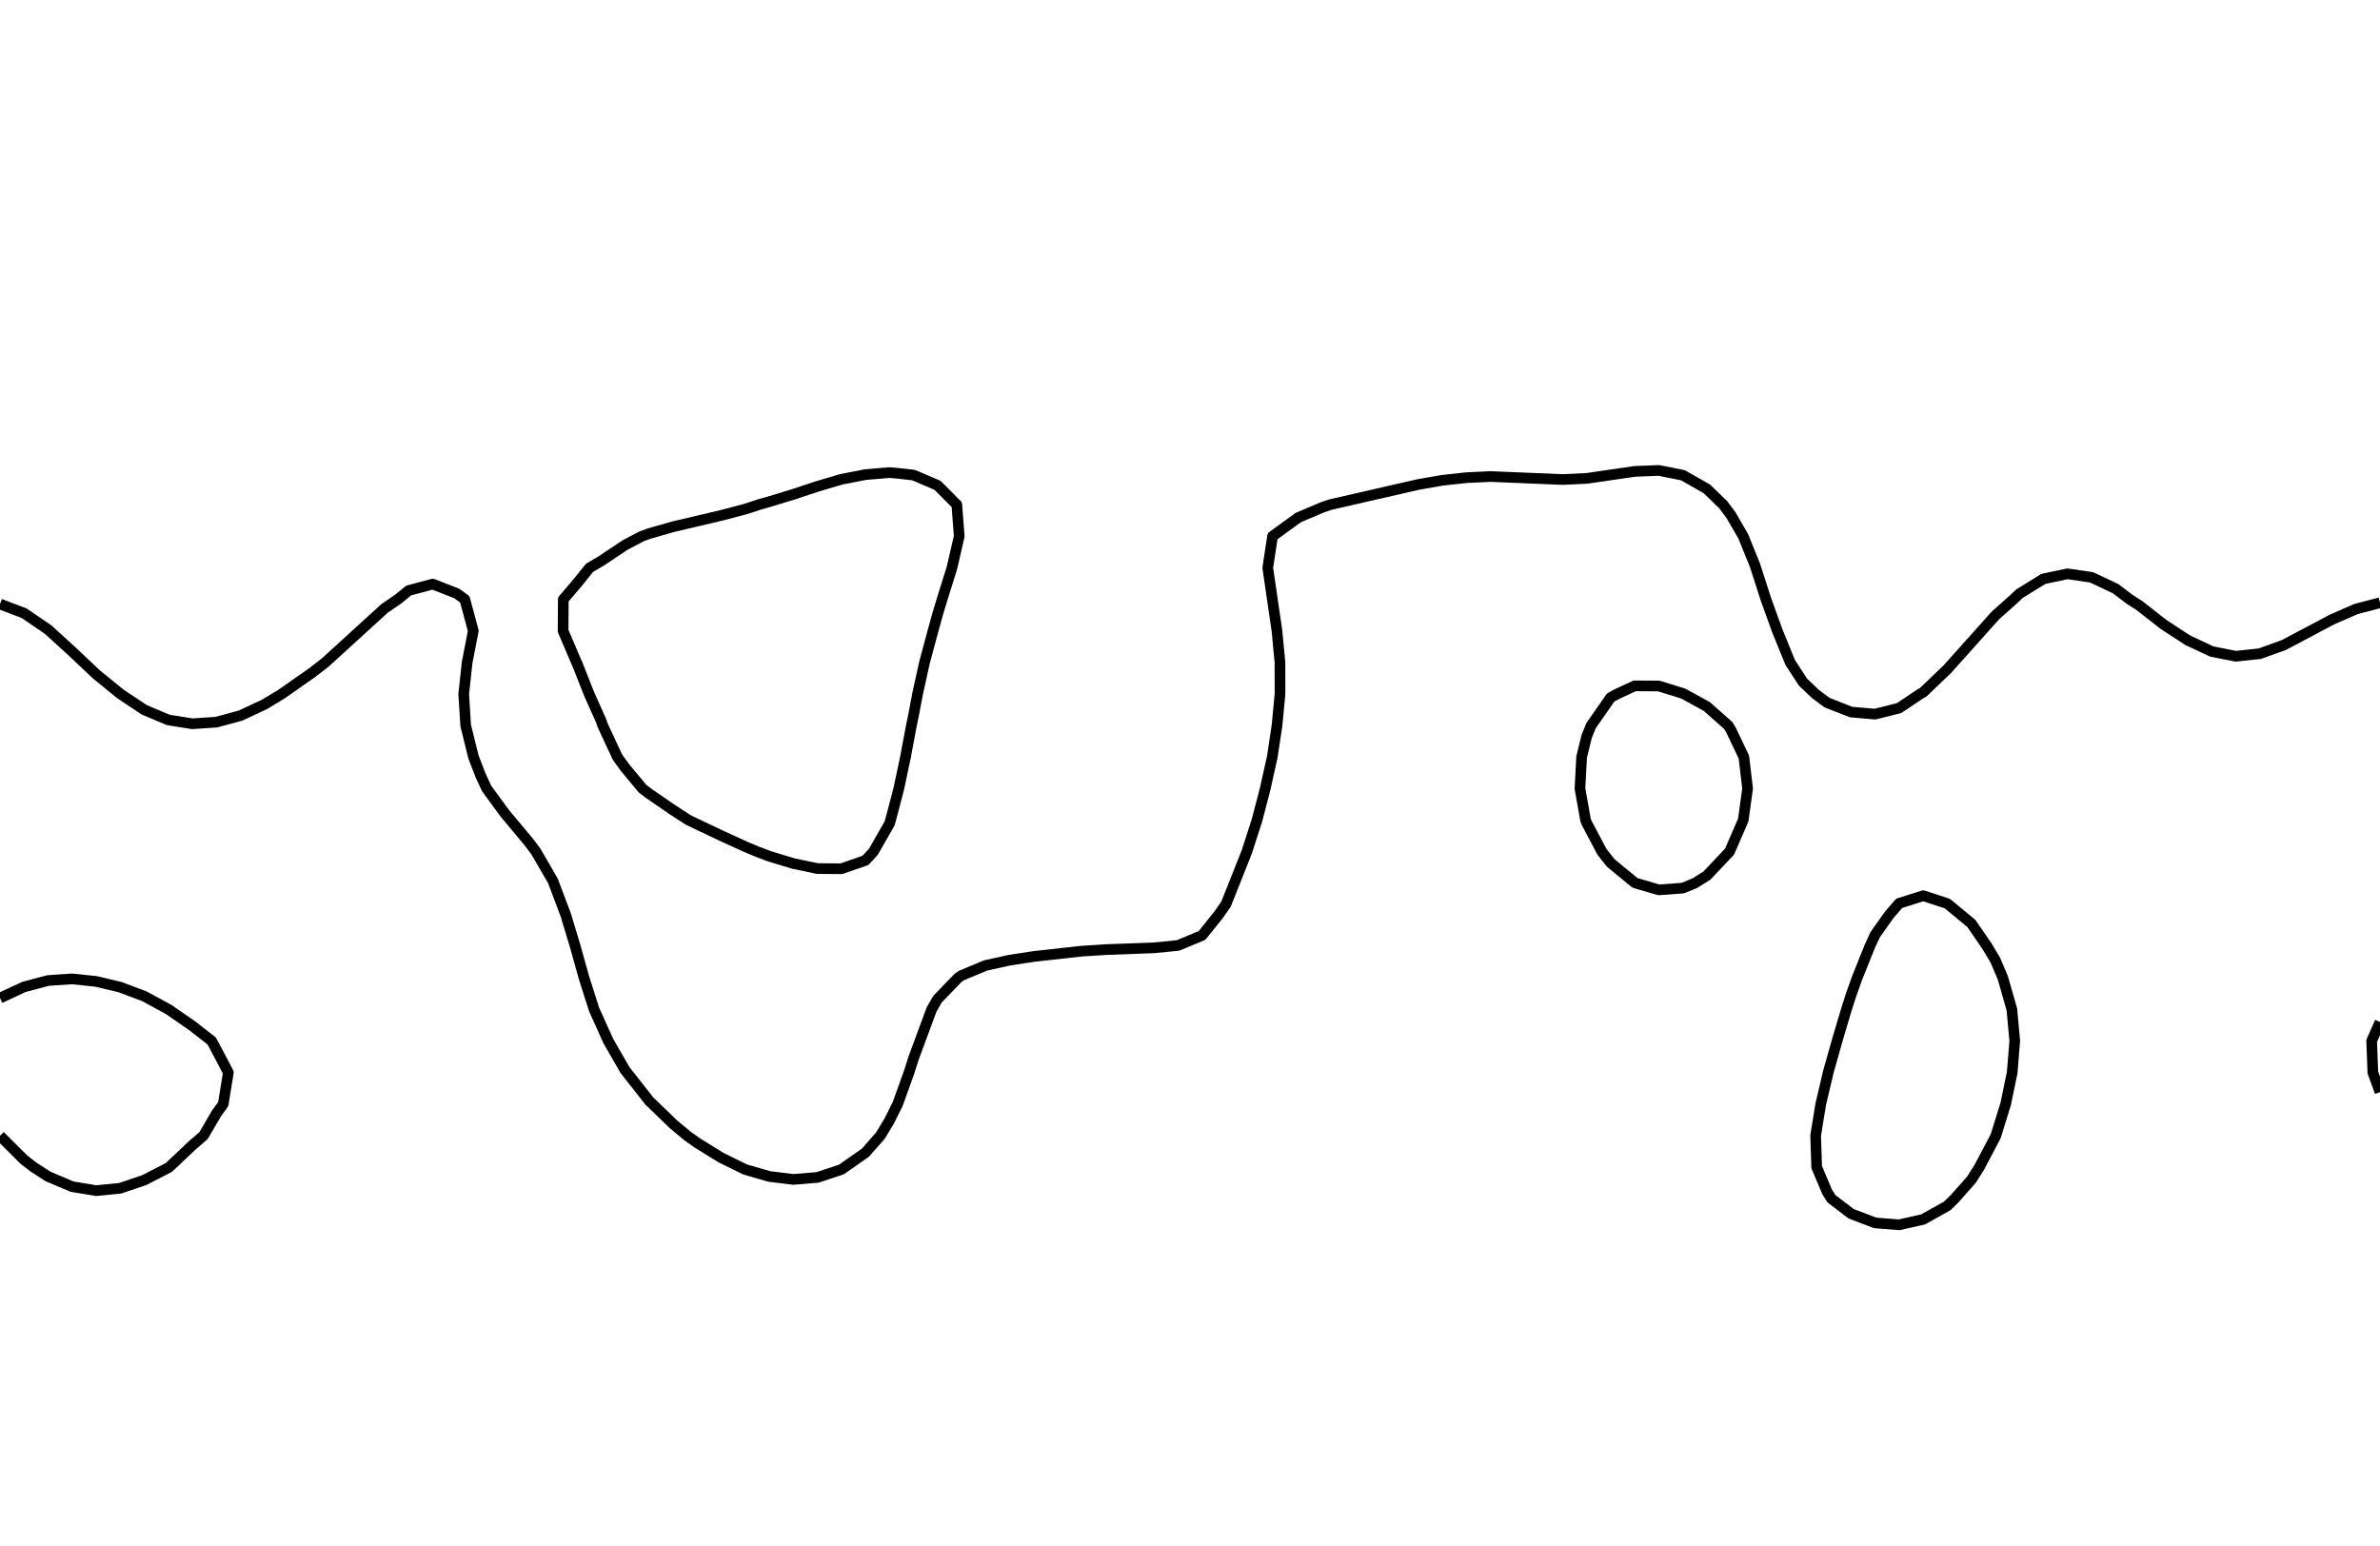 <?xml version="1.0" encoding="utf-8" standalone="no"?>
<!DOCTYPE svg PUBLIC "-//W3C//DTD SVG 1.1//EN"
  "http://www.w3.org/Graphics/SVG/1.1/DTD/svg11.dtd">
<svg xmlns:xlink="http://www.w3.org/1999/xlink" width="334.8pt" height="217.44pt" viewBox="0 0 334.8 217.44" xmlns="http://www.w3.org/2000/svg" version="1.1">
 <defs>
  <style type="text/css">*{stroke-linejoin: round; stroke-linecap: butt}</style>
 </defs>
 <g id="figure_1">
  <g id="patch_1">
   <path d="M 0 217.44 
L 334.8 217.44 
L 334.8 0 
L 0 0 
L 0 217.44 
z
" style="fill: none"/>
  </g>
  <g id="axes_1">
   <g id="PathCollection_1"/>
   <g id="PathCollection_2">
    <path d="M 334.8 153.633 
L 333.793 150.877 
L 333.628 146.439 
L 334.8 143.769 
" clip-path="url(#p2c50fda254)" style="fill: none; stroke: #000000; stroke-width: 1.5"/>
    <path d="M 0 140.407 
L 3.382 138.83 
L 6.764 137.935 
L 10.145 137.706 
L 13.527 138.063 
L 16.909 138.872 
L 20.291 140.144 
L 23.673 141.98 
L 23.712 142.002 
L 27.055 144.314 
L 29.778 146.439 
L 30.436 147.668 
L 32.122 150.877 
L 31.404 155.314 
L 30.436 156.667 
L 28.633 159.752 
L 27.055 161.111 
L 23.806 164.189 
L 23.673 164.271 
L 20.291 166.017 
L 16.909 167.159 
L 13.527 167.495 
L 10.145 166.934 
L 6.764 165.502 
L 4.722 164.189 
L 3.382 163.155 
L 0 159.779 
" clip-path="url(#p2c50fda254)" style="fill: none; stroke: #000000; stroke-width: 1.5"/>
    <path d="M 334.8 84.795 
L 331.418 85.678 
L 328.036 87.158 
L 321.273 90.742 
L 317.891 91.959 
L 314.509 92.32 
L 311.127 91.651 
L 307.745 90.061 
L 304.364 87.853 
L 300.982 85.21 
L 299.588 84.313 
L 297.6 82.81 
L 294.218 81.215 
L 290.836 80.723 
L 287.455 81.435 
L 284.073 83.523 
L 283.242 84.313 
L 280.691 86.586 
L 273.927 94.144 
L 270.545 97.38 
L 270.106 97.626 
L 267.164 99.606 
L 263.782 100.46 
L 260.4 100.17 
L 257.018 98.842 
L 255.379 97.626 
L 253.636 95.966 
L 251.831 93.189 
L 250.02 88.751 
L 248.419 84.313 
L 246.873 79.514 
L 245.222 75.438 
L 243.491 72.452 
L 242.408 71.001 
L 240.109 68.773 
L 236.727 66.85 
L 233.345 66.178 
L 229.964 66.314 
L 223.2 67.3 
L 219.818 67.456 
L 209.673 67.036 
L 206.291 67.195 
L 202.909 67.564 
L 199.527 68.153 
L 187.087 71.001 
L 186 71.377 
L 182.618 72.813 
L 179.014 75.438 
L 178.339 79.876 
L 179.632 88.751 
L 180.055 93.189 
L 180.061 97.626 
L 179.639 102.064 
L 178.971 106.501 
L 177.983 110.939 
L 176.828 115.376 
L 175.399 119.814 
L 172.473 127.177 
L 171.424 128.689 
L 169.091 131.597 
L 165.709 133.004 
L 162.327 133.337 
L 155.564 133.588 
L 152.182 133.803 
L 145.418 134.553 
L 142.036 135.072 
L 138.655 135.813 
L 135.273 137.22 
L 134.77 137.564 
L 131.891 140.547 
L 131.052 142.002 
L 128.509 148.874 
L 127.872 150.877 
L 126.275 155.314 
L 125.127 157.629 
L 123.852 159.752 
L 121.745 162.149 
L 118.364 164.519 
L 114.982 165.636 
L 111.6 165.918 
L 108.218 165.501 
L 104.836 164.525 
L 101.455 162.862 
L 98.073 160.776 
L 96.643 159.752 
L 94.691 158.122 
L 91.309 154.848 
L 87.927 150.541 
L 85.567 146.439 
L 83.573 142.002 
L 82.157 137.564 
L 80.918 133.127 
L 79.577 128.689 
L 77.782 123.92 
L 75.404 119.814 
L 74.4 118.468 
L 71.018 114.421 
L 68.468 110.939 
L 67.636 109.157 
L 66.608 106.501 
L 65.51 102.064 
L 65.231 97.626 
L 65.715 93.189 
L 66.577 88.751 
L 65.389 84.313 
L 64.255 83.488 
L 60.873 82.17 
L 57.491 83.07 
L 55.969 84.313 
L 54.109 85.578 
L 45.763 93.189 
L 43.964 94.585 
L 39.63 97.626 
L 37.2 99.096 
L 33.818 100.674 
L 30.436 101.588 
L 27.055 101.817 
L 23.673 101.28 
L 20.291 99.852 
L 16.909 97.601 
L 13.527 94.84 
L 10.145 91.644 
L 6.764 88.564 
L 3.382 86.257 
L 0 84.975 
L 0 84.975 
" clip-path="url(#p2c50fda254)" style="fill: none; stroke: #000000; stroke-width: 1.5"/>
    <path d="M 260.4 170.742 
L 257.624 168.627 
L 257.018 167.648 
L 255.557 164.189 
L 255.41 159.752 
L 256.132 155.314 
L 257.018 151.557 
L 257.173 150.877 
L 258.425 146.439 
L 259.741 142.002 
L 260.4 139.946 
L 261.251 137.564 
L 263.029 133.127 
L 263.782 131.489 
L 265.771 128.689 
L 267.164 127.075 
L 270.545 126.005 
L 273.927 127.108 
L 275.843 128.689 
L 277.309 129.901 
L 279.526 133.127 
L 280.691 135.079 
L 281.745 137.564 
L 283.014 142.002 
L 283.42 146.439 
L 283.06 150.877 
L 282.14 155.314 
L 280.764 159.752 
L 280.691 159.92 
L 278.446 164.189 
L 277.309 165.974 
L 274.964 168.627 
L 273.927 169.636 
L 270.545 171.537 
L 267.164 172.3 
L 263.782 172.036 
L 260.4 170.742 
z
" clip-path="url(#p2c50fda254)" style="fill: none; stroke: #000000; stroke-width: 1.5"/>
    <path d="M 233.345 125.184 
L 230.17 124.251 
L 229.964 124.176 
L 226.582 121.395 
L 225.342 119.814 
L 223.2 115.763 
L 223.047 115.376 
L 222.257 110.939 
L 222.489 106.501 
L 223.2 103.602 
L 223.825 102.064 
L 226.582 98.12 
L 227.493 97.626 
L 229.964 96.483 
L 233.345 96.503 
L 236.727 97.552 
L 236.895 97.626 
L 240.109 99.395 
L 243.122 102.064 
L 243.491 102.676 
L 245.316 106.501 
L 245.838 110.939 
L 245.222 115.376 
L 243.491 119.364 
L 243.29 119.814 
L 240.109 123.178 
L 238.391 124.251 
L 236.727 124.935 
L 233.345 125.184 
z
" clip-path="url(#p2c50fda254)" style="fill: none; stroke: #000000; stroke-width: 1.5"/>
    <path d="M 108.218 120.455 
L 111.6 121.478 
L 114.982 122.186 
L 118.364 122.214 
L 121.745 121.035 
L 122.868 119.814 
L 125.127 115.862 
L 125.275 115.376 
L 126.438 110.939 
L 127.378 106.501 
L 128.208 102.064 
L 128.509 100.629 
L 129.075 97.626 
L 130.055 93.189 
L 131.248 88.751 
L 131.891 86.429 
L 132.526 84.313 
L 133.914 79.876 
L 134.937 75.438 
L 134.597 71.001 
L 131.891 68.279 
L 128.509 66.832 
L 126.103 66.563 
L 125.127 66.484 
L 124.125 66.563 
L 121.745 66.766 
L 118.364 67.423 
L 114.982 68.422 
L 111.6 69.545 
L 108.218 70.574 
L 106.717 71.001 
L 104.836 71.622 
L 101.455 72.507 
L 98.073 73.304 
L 94.691 74.095 
L 91.309 75.066 
L 90.279 75.438 
L 87.927 76.676 
L 84.545 78.932 
L 82.933 79.876 
L 81.164 82.073 
L 79.241 84.313 
L 79.212 88.751 
L 81.103 93.189 
L 81.164 93.29 
L 82.876 97.626 
L 84.545 101.365 
L 84.79 102.064 
L 86.854 106.501 
L 87.927 107.992 
L 90.38 110.939 
L 91.309 111.646 
L 94.691 113.971 
L 96.867 115.376 
L 98.073 115.948 
L 101.455 117.557 
L 104.836 119.103 
L 106.526 119.814 
L 108.218 120.455 
z
" clip-path="url(#p2c50fda254)" style="fill: none; stroke: #000000; stroke-width: 1.5"/>
   </g>
   <g id="PathCollection_3"/>
  </g>
 </g>
 <defs>
  <clipPath id="p2c50fda254">
   <rect x="0" y="-0" width="334.8" height="217.44"/>
  </clipPath>
 </defs>
</svg>
